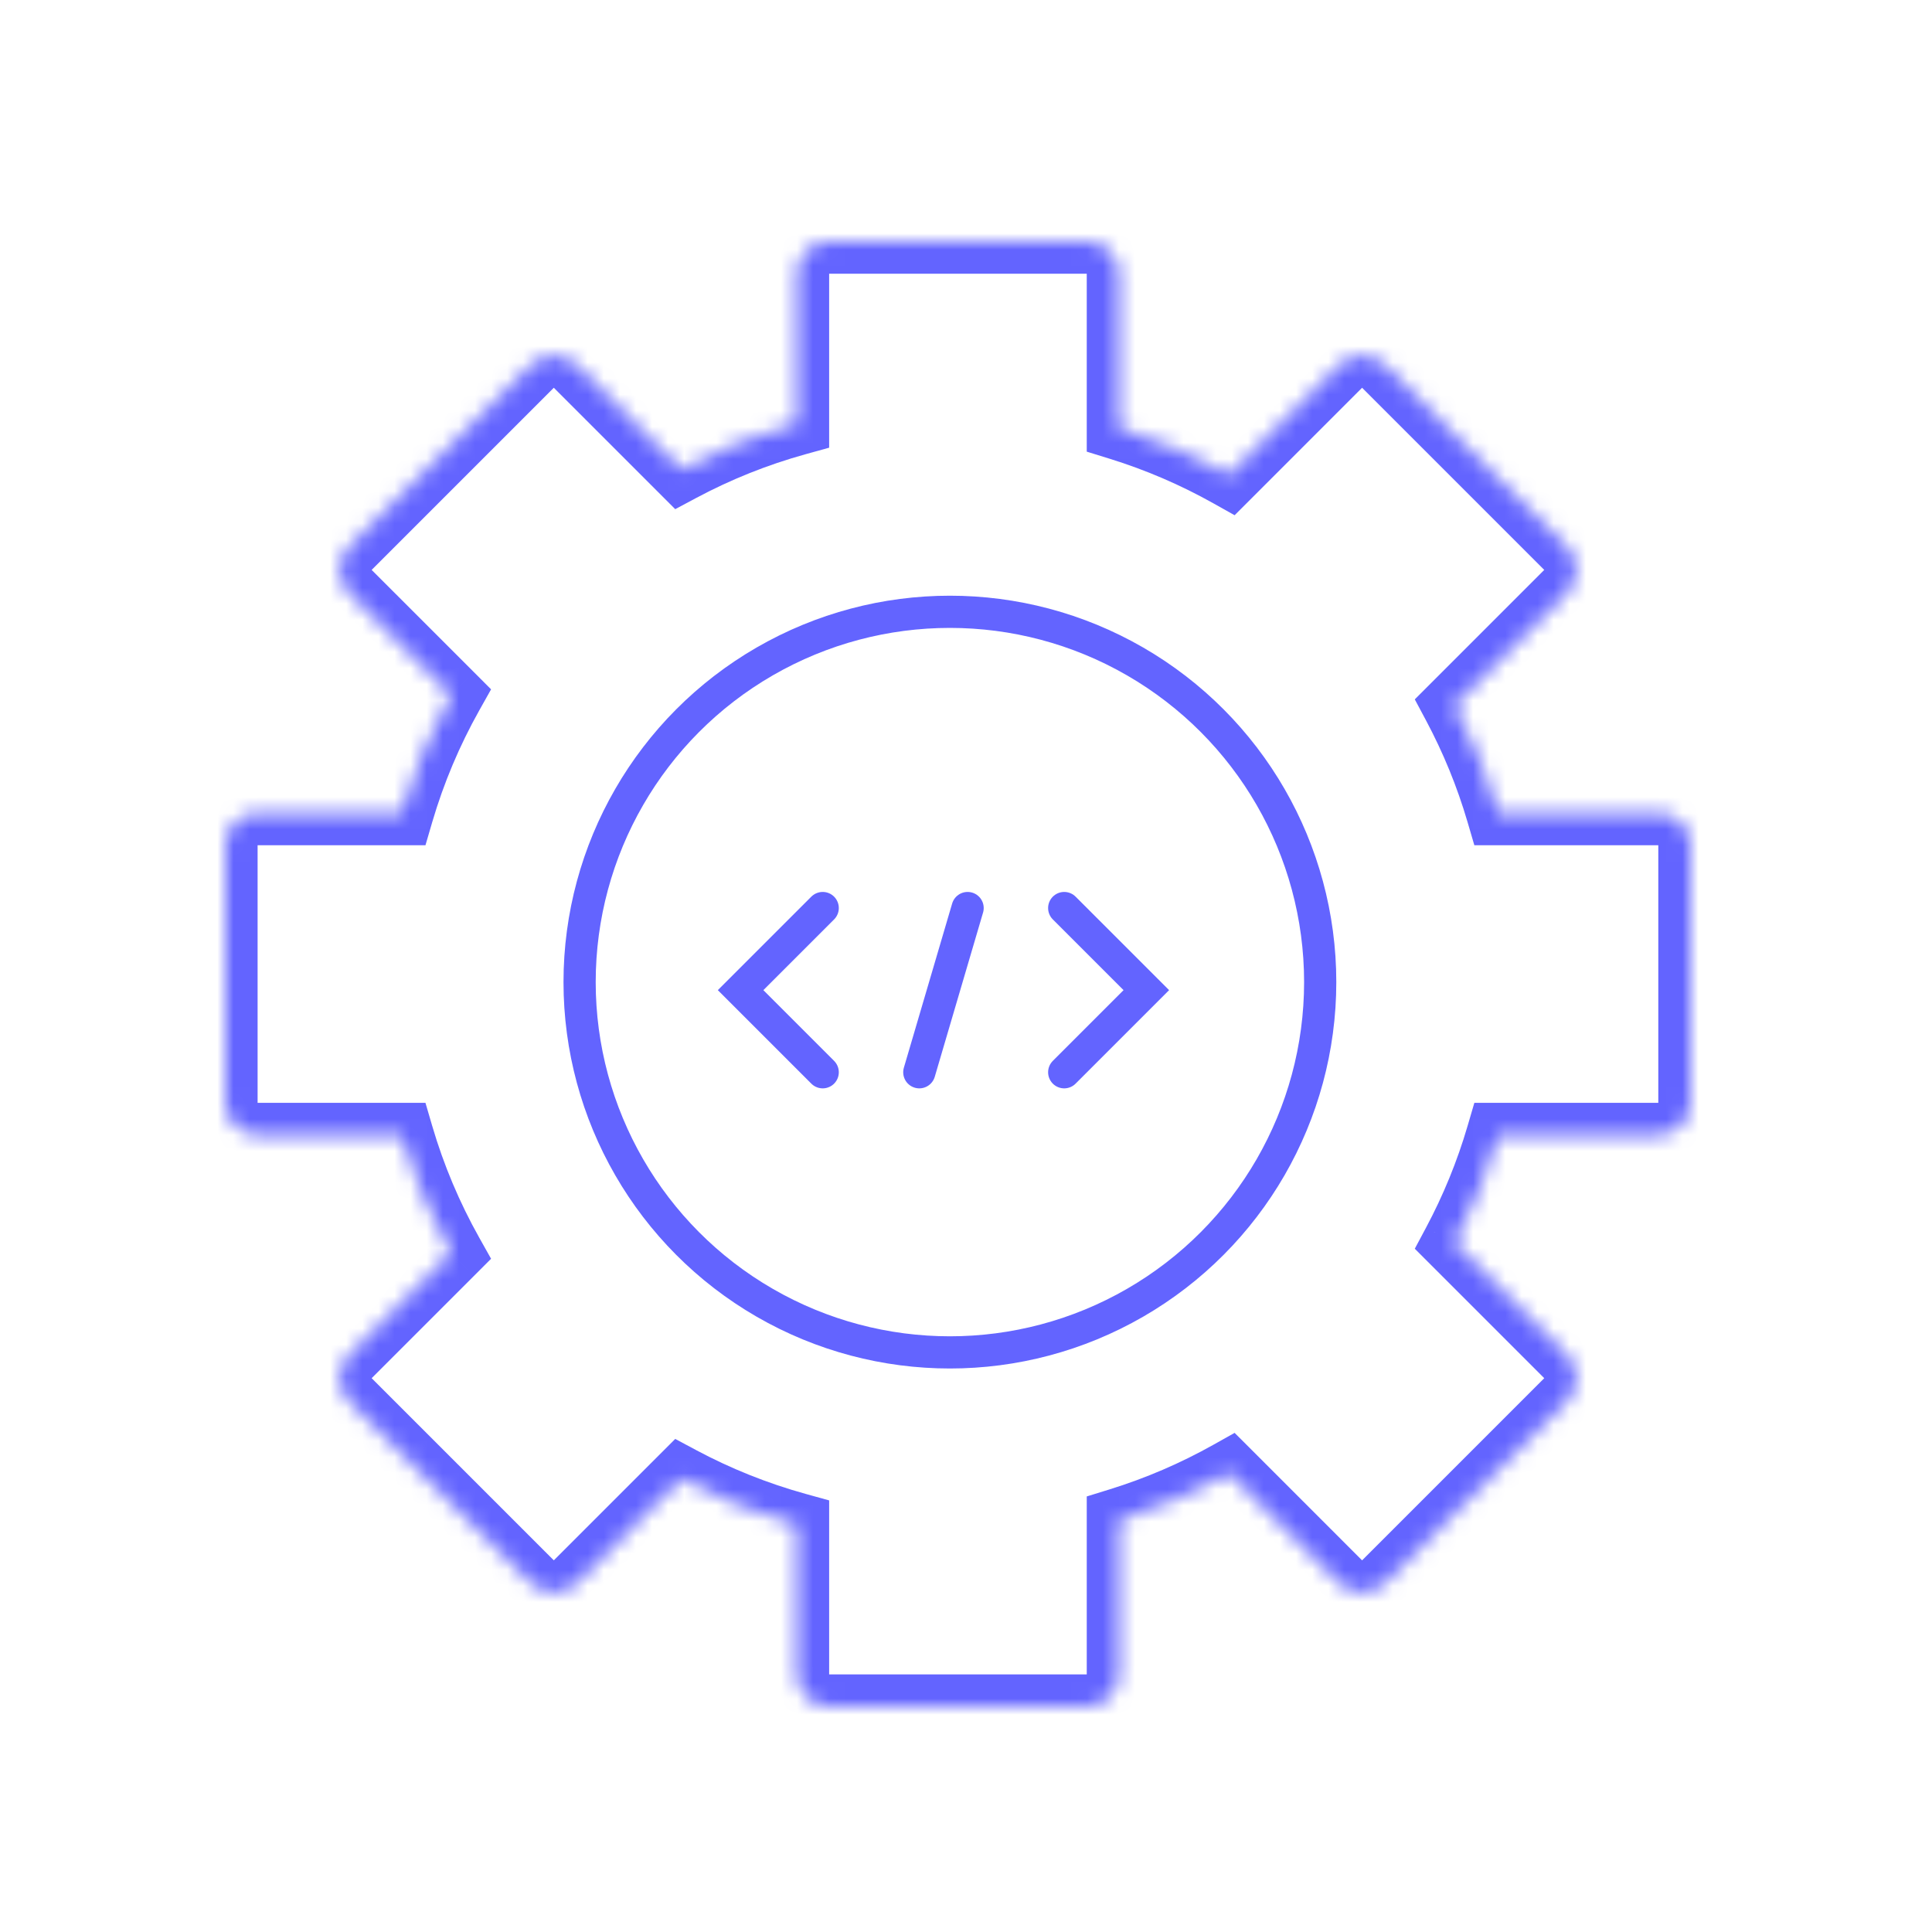 <svg width="120" height="120" viewBox="0 0 120 120" fill="none" xmlns="http://www.w3.org/2000/svg">
<circle cx="59" cy="61" r="23" stroke="#6364FF" stroke-width="2"/>
<mask id="path-2-inside-1_187_47" fill="white">
<path fill-rule="evenodd" clip-rule="evenodd" d="M49.5 17C49.5 15.895 50.395 15 51.5 15H67.5C68.605 15 69.5 15.895 69.5 17V26.578C71.899 27.32 74.189 28.309 76.341 29.517L83.188 22.67C83.969 21.889 85.236 21.889 86.016 22.67L97.33 33.983C98.111 34.764 98.111 36.031 97.33 36.812L90.337 43.805C91.465 45.918 92.386 48.159 93.072 50.5H103C104.105 50.5 105 51.395 105 52.5V68.5C105 69.605 104.105 70.5 103 70.5H93.072C92.386 72.841 91.465 75.082 90.337 77.195L97.33 84.188C98.111 84.969 98.111 86.236 97.33 87.016L86.016 98.33C85.236 99.111 83.969 99.111 83.188 98.33L76.341 91.484C74.189 92.691 71.899 93.68 69.5 94.421V104C69.5 105.105 68.605 106 67.5 106H51.5C50.395 106 49.5 105.105 49.5 104V94.715C46.978 94.016 44.568 93.046 42.305 91.837L35.812 98.33C35.031 99.111 33.764 99.111 32.983 98.33L21.67 87.016C20.889 86.236 20.889 84.969 21.67 84.188L28.017 77.841C26.726 75.54 25.684 73.081 24.928 70.5H16C14.895 70.5 14 69.605 14 68.5V52.5C14 51.395 14.895 50.5 16 50.5H24.928C25.684 47.919 26.726 45.459 28.017 43.159L21.67 36.812C20.889 36.031 20.889 34.764 21.67 33.983L32.983 22.67C33.764 21.889 35.031 21.889 35.812 22.67L42.305 29.163C44.568 27.954 46.978 26.984 49.5 26.285V17Z"/>
</mask>
<path d="M69.5 26.578H67.5V28.053L68.909 28.489L69.5 26.578ZM76.341 29.517L75.363 31.261L76.684 32.002L77.756 30.931L76.341 29.517ZM83.188 22.67L81.774 21.256L81.774 21.256L83.188 22.67ZM86.016 22.67L87.431 21.256L87.431 21.256L86.016 22.67ZM97.33 33.983L95.916 35.398L95.916 35.398L97.33 33.983ZM97.33 36.812L95.916 35.398L95.916 35.398L97.33 36.812ZM90.337 43.805L88.923 42.391L87.875 43.439L88.573 44.747L90.337 43.805ZM93.072 50.5L91.153 51.062L91.574 52.5H93.072V50.5ZM93.072 70.5V68.5H91.574L91.153 69.938L93.072 70.5ZM90.337 77.195L88.573 76.253L87.875 77.561L88.923 78.609L90.337 77.195ZM97.33 84.188L95.916 85.602L97.33 84.188ZM83.188 98.33L84.602 96.916L83.188 98.33ZM76.341 91.484L77.756 90.069L76.684 88.998L75.363 89.739L76.341 91.484ZM69.5 94.421L68.909 92.511L67.5 92.947V94.421H69.5ZM49.5 94.715H51.5V93.193L50.034 92.787L49.5 94.715ZM42.305 91.837L43.247 90.073L41.939 89.375L40.891 90.423L42.305 91.837ZM35.812 98.33L34.398 96.916L34.398 96.916L35.812 98.33ZM32.983 98.33L34.398 96.916L34.398 96.916L32.983 98.33ZM21.67 87.016L20.256 88.431L20.256 88.431L21.67 87.016ZM21.67 84.188L20.256 82.774L20.256 82.774L21.67 84.188ZM28.017 77.841L29.431 79.256L30.502 78.184L29.761 76.863L28.017 77.841ZM24.928 70.5L26.847 69.938L26.426 68.5H24.928V70.5ZM24.928 50.5V52.5H26.426L26.847 51.062L24.928 50.5ZM28.017 43.159L29.761 44.137L30.502 42.816L29.431 41.744L28.017 43.159ZM21.67 36.812L20.256 38.226H20.256L21.67 36.812ZM21.67 33.983L23.084 35.398L23.084 35.398L21.67 33.983ZM32.983 22.67L34.398 24.084L34.398 24.084L32.983 22.67ZM35.812 22.67L34.398 24.084V24.084L35.812 22.67ZM42.305 29.163L40.891 30.577L41.939 31.625L43.247 30.927L42.305 29.163ZM49.5 26.285L50.034 28.213L51.5 27.807V26.285H49.5ZM51.5 13C49.291 13 47.5 14.791 47.5 17H51.5V17V13ZM67.5 13H51.5V17H67.5V13ZM71.5 17C71.5 14.791 69.709 13 67.5 13V17H71.5ZM71.5 26.578V17H67.5V26.578H71.5ZM77.32 27.772C75.046 26.497 72.626 25.452 70.091 24.668L68.909 28.489C71.172 29.189 73.333 30.122 75.363 31.261L77.32 27.772ZM81.774 21.256L74.927 28.102L77.756 30.931L84.602 24.084L81.774 21.256ZM87.431 21.256C85.869 19.694 83.336 19.694 81.774 21.256L84.602 24.084H84.602L87.431 21.256ZM98.744 32.569L87.431 21.256L84.602 24.084L95.916 35.398L98.744 32.569ZM98.744 38.226C100.307 36.664 100.307 34.131 98.744 32.569L95.916 35.398V35.398L98.744 38.226ZM91.751 45.219L98.744 38.226L95.916 35.398L88.923 42.391L91.751 45.219ZM94.991 49.938C94.266 47.464 93.293 45.096 92.102 42.863L88.573 44.747C89.637 46.741 90.506 48.854 91.153 51.062L94.991 49.938ZM103 48.5H93.072V52.5H103V48.5ZM107 52.5C107 50.291 105.209 48.5 103 48.5V52.5H107ZM107 68.5V52.5H103V68.5H107ZM103 72.5C105.209 72.5 107 70.709 107 68.5H103V72.5ZM93.072 72.5H103V68.5H93.072V72.5ZM92.102 78.137C93.293 75.904 94.266 73.537 94.991 71.062L91.153 69.938C90.506 72.146 89.637 74.259 88.573 76.253L92.102 78.137ZM98.744 82.774L91.751 75.781L88.923 78.609L95.916 85.602L98.744 82.774ZM98.744 88.431C100.307 86.869 100.307 84.336 98.744 82.774L95.916 85.602L98.744 88.431ZM87.431 99.744L98.744 88.431L95.916 85.602L84.602 96.916L87.431 99.744ZM81.774 99.744C83.336 101.307 85.869 101.307 87.431 99.744L84.602 96.916L81.774 99.744ZM74.927 92.898L81.774 99.744L84.602 96.916L77.756 90.069L74.927 92.898ZM70.091 96.332C72.626 95.548 75.046 94.503 77.32 93.228L75.363 89.739C73.333 90.878 71.172 91.811 68.909 92.511L70.091 96.332ZM71.5 104V94.421H67.5V104H71.5ZM67.5 108C69.709 108 71.5 106.209 71.5 104H67.5V108ZM51.5 108H67.5V104H51.5V108ZM47.5 104C47.5 106.209 49.291 108 51.5 108V104H47.5ZM47.5 94.715V104H51.5V94.715H47.5ZM41.363 93.602C43.754 94.878 46.3 95.903 48.966 96.642L50.034 92.787C47.655 92.128 45.382 91.213 43.247 90.073L41.363 93.602ZM37.226 99.744L43.719 93.251L40.891 90.423L34.398 96.916L37.226 99.744ZM31.569 99.744C33.131 101.307 35.664 101.307 37.226 99.744L34.398 96.916H34.398L31.569 99.744ZM20.256 88.431L31.569 99.744L34.398 96.916L23.084 85.602L20.256 88.431ZM20.256 82.774C18.694 84.336 18.694 86.869 20.256 88.431L23.084 85.602V85.602L20.256 82.774ZM26.602 76.427L20.256 82.774L23.084 85.602L29.431 79.256L26.602 76.427ZM23.009 71.062C23.808 73.79 24.909 76.389 26.272 78.82L29.761 76.863C28.543 74.692 27.561 72.372 26.847 69.938L23.009 71.062ZM16 72.5H24.928V68.5H16V72.5ZM12 68.5C12 70.709 13.791 72.5 16 72.5V68.5H16H12ZM12 52.5V68.5H16V52.5H12ZM16 48.5C13.791 48.5 12 50.291 12 52.5H16H16V48.5ZM24.928 48.5H16V52.5H24.928V48.5ZM26.272 42.18C24.909 44.611 23.808 47.21 23.009 49.938L26.847 51.062C27.561 48.628 28.543 46.308 29.761 44.137L26.272 42.18ZM20.256 38.226L26.602 44.573L29.431 41.744L23.084 35.398L20.256 38.226ZM20.256 32.569C18.694 34.131 18.694 36.664 20.256 38.226L23.084 35.398H23.084L20.256 32.569ZM31.569 21.256L20.256 32.569L23.084 35.398L34.398 24.084L31.569 21.256ZM37.226 21.256C35.664 19.694 33.131 19.694 31.569 21.256L34.398 24.084H34.398L37.226 21.256ZM43.719 27.749L37.226 21.256L34.398 24.084L40.891 30.577L43.719 27.749ZM48.966 24.358C46.3 25.097 43.754 26.122 41.363 27.398L43.247 30.927C45.382 29.787 47.655 28.872 50.034 28.213L48.966 24.358ZM47.5 17V26.285H51.5V17H47.5Z" fill="#6364FF" mask="url(#path-2-inside-1_187_47)"/>
<path d="M51.1 56.4L46 61.5L51.1 66.6" stroke="#6364FF" stroke-width="2" stroke-linecap="round"/>
<path d="M66.1 56.4L71.2 61.5L66.1 66.6" stroke="#6364FF" stroke-width="2" stroke-linecap="round"/>
<path d="M60.1 56.4L57.1 66.6" stroke="#6364FF" stroke-width="2" stroke-linecap="round"/>
</svg>
